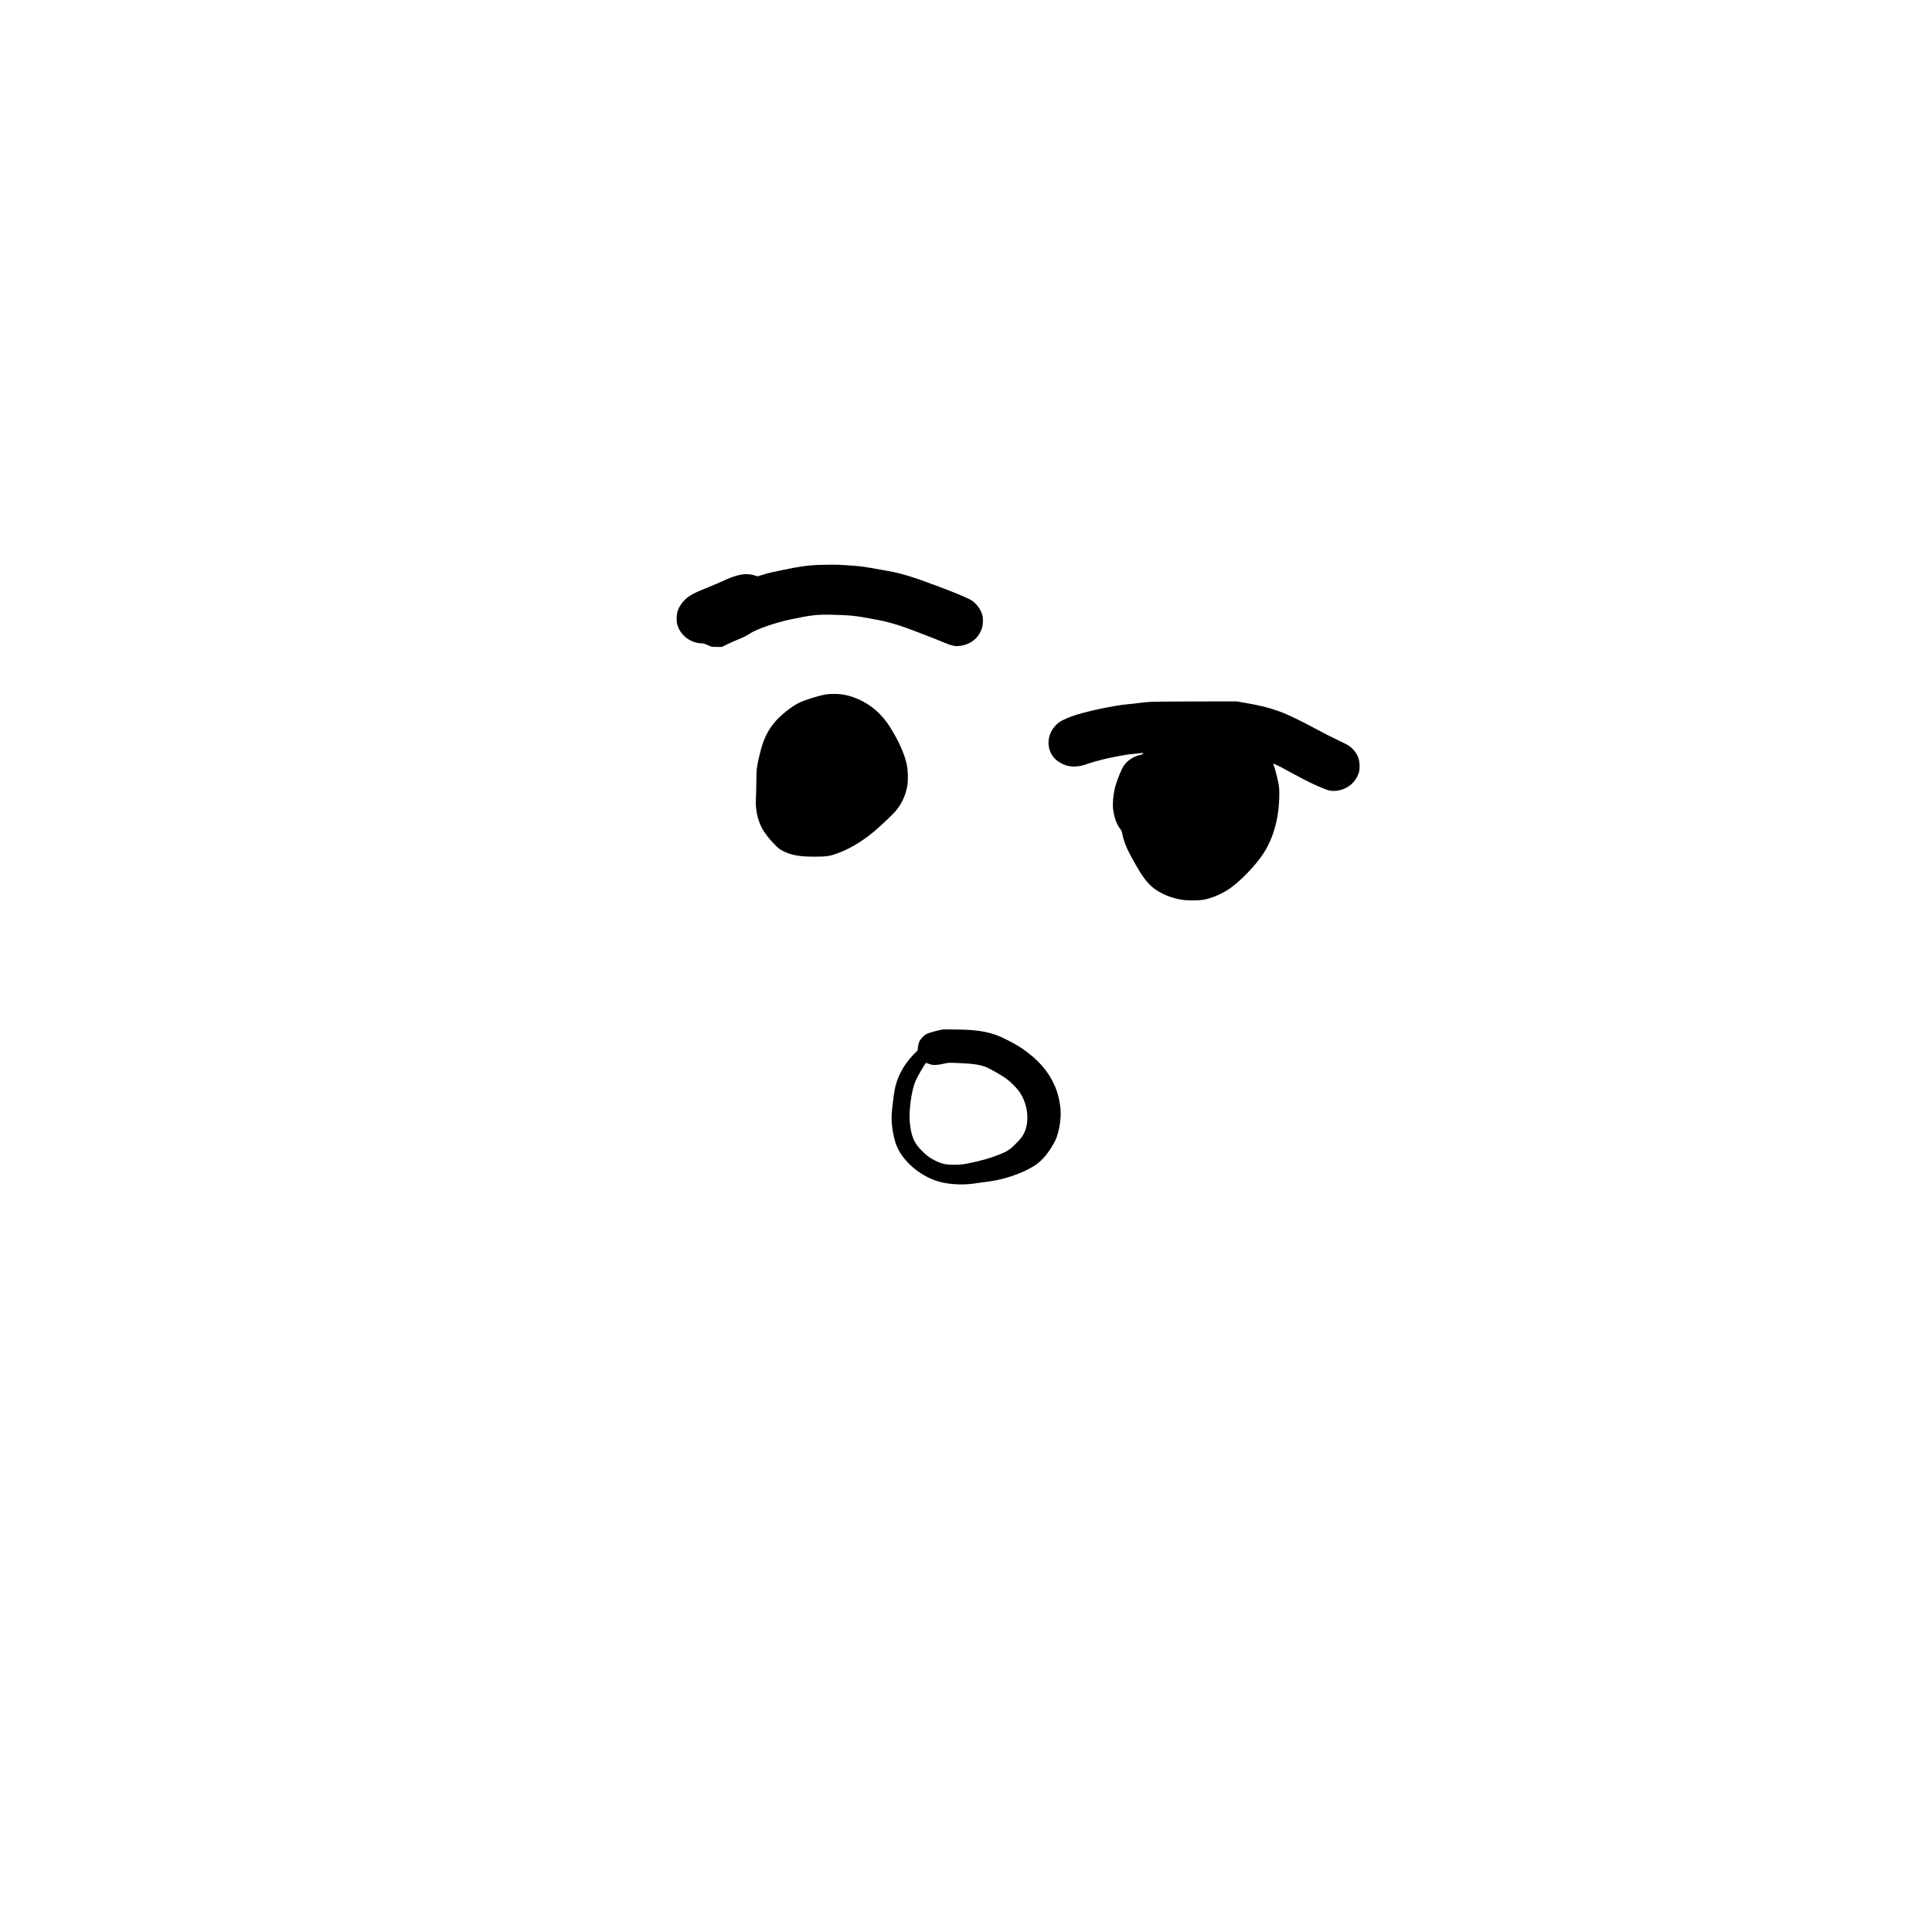 <?xml version="1.0" standalone="no"?>
<!DOCTYPE svg PUBLIC "-//W3C//DTD SVG 20010904//EN"
 "http://www.w3.org/TR/2001/REC-SVG-20010904/DTD/svg10.dtd">
<svg version="1.0" xmlns="http://www.w3.org/2000/svg"
 width="4096pt" height="4096pt" viewBox="0 0 4096 4096"
 preserveAspectRatio="xMidYMid meet">
<g transform="translate(0,4096) scale(0.1,-0.1)"
fill="#000000" stroke="none">
<path d="M17330 28983 c-209 -9 -385 -35 -720 -104 -270 -55 -320 -67 -441
-105 l-106 -33 -64 20 c-184 58 -366 25 -683 -123 -83 -38 -236 -103 -340
-145 -325 -128 -428 -194 -533 -340 -68 -95 -97 -186 -97 -303 -1 -119 25
-200 93 -297 99 -141 276 -233 447 -233 28 0 68 -13 120 -37 77 -37 82 -38
190 -38 l111 0 104 52 c57 28 155 72 216 97 136 55 198 86 283 141 144 92 534
226 860 295 440 93 564 106 910 96 308 -8 437 -19 630 -54 91 -17 232 -42 313
-57 137 -24 373 -89 542 -149 195 -69 670 -252 815 -314 195 -84 274 -101 388
-83 224 35 387 172 452 380 22 70 26 187 9 261 -27 116 -123 252 -227 319 -80
51 -320 152 -699 295 -549 206 -795 282 -1078 331 -82 15 -235 42 -340 61
-104 19 -244 39 -310 44 -335 26 -405 30 -585 28 -107 -1 -224 -3 -260 -5z"/>
<path d="M17495 26235 c-166 -30 -446 -120 -573 -184 -150 -76 -376 -258 -495
-399 -160 -191 -247 -376 -322 -689 -60 -245 -69 -316 -70 -568 -1 -126 -5
-291 -9 -365 -13 -220 30 -436 122 -613 57 -113 159 -245 281 -368 80 -79 111
-102 181 -136 177 -86 341 -115 650 -115 237 -1 324 10 464 59 267 93 548 258
805 473 131 110 387 351 450 423 134 156 217 332 256 542 21 110 16 339 -10
455 -42 193 -132 409 -266 645 -114 201 -189 305 -307 427 -205 211 -492 365
-771 412 -111 19 -287 19 -386 1z"/>
<path d="M24374 26079 c-67 -4 -170 -15 -230 -23 -60 -9 -163 -21 -229 -26
-305 -26 -949 -165 -1202 -260 -177 -67 -251 -108 -323 -180 -179 -178 -212
-449 -80 -648 46 -69 100 -116 191 -166 161 -88 342 -90 569 -6 119 44 444
126 618 155 81 14 170 30 197 35 28 5 109 14 180 20 72 6 141 14 154 17 21 5
22 4 12 -14 -7 -14 -28 -24 -70 -32 -130 -26 -269 -120 -342 -234 -37 -57
-114 -243 -158 -377 -52 -163 -79 -396 -62 -538 20 -165 78 -326 150 -415 33
-43 34 -45 51 -132 32 -160 108 -334 270 -615 153 -266 240 -384 361 -487 152
-129 372 -225 619 -268 112 -20 351 -20 466 0 164 29 364 112 527 218 230 150
570 498 739 757 219 335 337 768 340 1245 1 136 -3 179 -25 285 -23 113 -81
326 -102 373 -8 20 119 -40 275 -128 41 -23 118 -65 170 -92 52 -28 148 -78
213 -112 184 -97 445 -211 517 -227 83 -17 138 -17 225 1 186 39 333 164 402
342 22 57 26 85 27 168 1 155 -46 268 -157 378 -49 47 -85 70 -186 119 -226
107 -423 207 -601 304 -240 131 -552 283 -690 337 -222 86 -465 150 -770 202
l-205 35 -860 -1 c-473 -1 -914 -5 -981 -10z"/>
<path d="M19985 19134 c-80 -13 -286 -68 -331 -90 -62 -29 -138 -108 -166
-171 -11 -26 -23 -76 -26 -112 l-5 -66 -101 -105 c-206 -214 -344 -479 -391
-750 -23 -133 -54 -394 -61 -510 -14 -226 46 -551 133 -725 164 -326 527 -609
902 -705 202 -51 465 -65 687 -35 320 42 410 56 525 79 242 49 514 149 719
265 189 107 320 248 463 496 63 109 90 187 122 340 48 237 43 430 -17 670 -77
310 -262 601 -529 831 -186 160 -333 256 -584 381 -301 151 -549 200 -1040
207 -148 3 -283 2 -300 0z m-135 -751 c41 3 115 15 165 27 87 21 98 22 340 11
280 -11 441 -37 566 -91 73 -31 295 -157 394 -224 79 -53 224 -193 284 -275
192 -260 238 -645 109 -901 -35 -70 -64 -106 -158 -203 -124 -129 -190 -174
-339 -235 -205 -83 -407 -141 -691 -198 -111 -22 -162 -27 -290 -27 -181 -1
-256 15 -405 88 -115 55 -199 120 -307 234 -144 153 -199 289 -229 568 -24
222 28 643 106 848 27 74 106 219 186 346 l49 76 72 -25 c61 -20 85 -23 148
-19z"/>
</g>
</svg>
